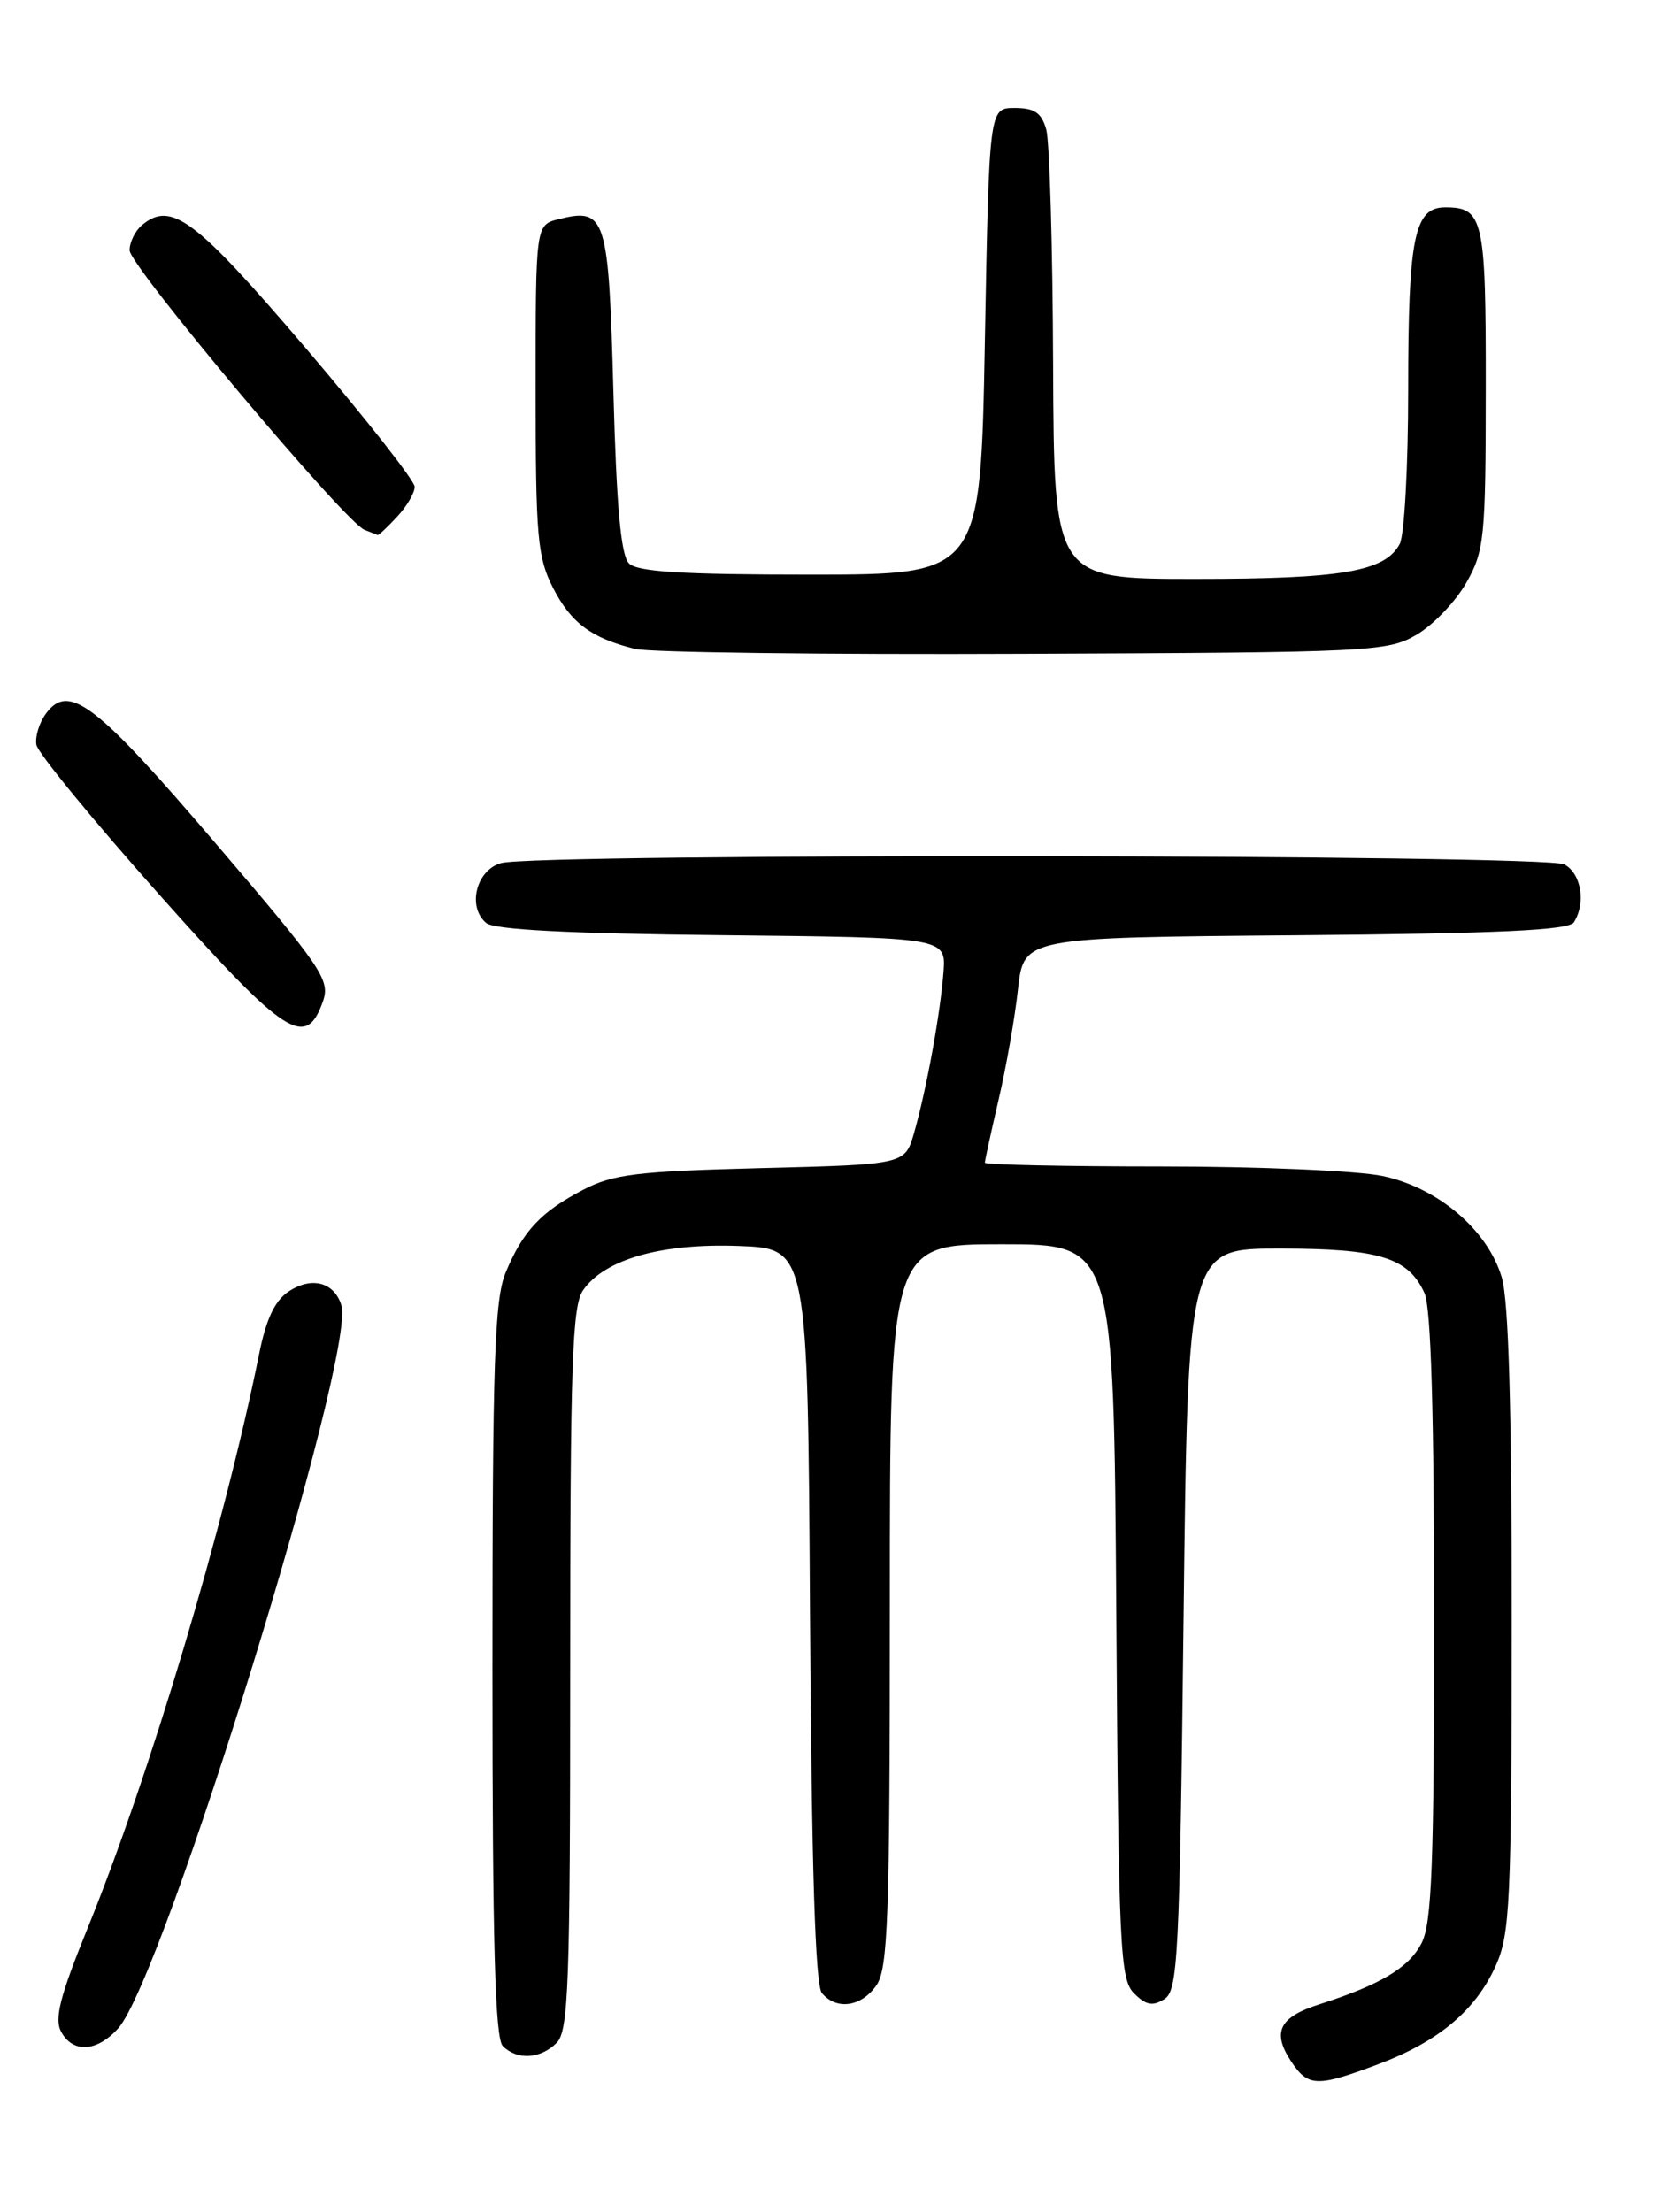 <?xml version="1.0" encoding="UTF-8" standalone="no"?>
<!DOCTYPE svg PUBLIC "-//W3C//DTD SVG 1.1//EN" "http://www.w3.org/Graphics/SVG/1.1/DTD/svg11.dtd" >
<svg xmlns="http://www.w3.org/2000/svg" xmlns:xlink="http://www.w3.org/1999/xlink" version="1.1" viewBox="0 0 194 256">
 <g >
 <path fill="currentColor"
d=" M 159.48 238.92 C 166.46 236.31 170.77 232.72 173.12 227.54 C 174.79 223.86 174.96 220.27 174.98 187.62 C 174.99 163.06 174.63 150.50 173.83 147.83 C 172.19 142.35 166.48 137.48 160.07 136.11 C 157.23 135.50 145.70 135.00 134.45 135.00 C 123.20 135.00 114.00 134.80 114.00 134.56 C 114.00 134.32 114.71 131.06 115.58 127.31 C 116.46 123.57 117.47 117.80 117.83 114.50 C 118.50 108.50 118.50 108.50 149.95 108.24 C 173.58 108.04 181.59 107.66 182.18 106.74 C 183.60 104.50 183.03 101.09 181.07 100.04 C 178.88 98.87 62.21 98.73 58.00 99.89 C 55.12 100.69 54.05 104.97 56.28 106.82 C 57.22 107.60 65.92 108.05 83.58 108.23 C 109.50 108.50 109.50 108.50 109.21 112.50 C 108.85 117.29 107.24 126.12 105.80 131.14 C 104.75 134.77 104.75 134.77 88.13 135.19 C 73.72 135.56 70.97 135.89 67.50 137.70 C 62.61 140.25 60.54 142.46 58.54 147.25 C 57.24 150.37 57.00 157.44 57.00 193.27 C 57.00 224.86 57.30 235.90 58.20 236.80 C 59.86 238.46 62.56 238.30 64.43 236.43 C 65.81 235.05 66.00 229.73 66.00 193.15 C 66.00 157.72 66.23 151.12 67.50 149.31 C 70.01 145.73 76.56 143.87 85.52 144.20 C 93.50 144.50 93.50 144.50 93.76 186.91 C 93.94 216.19 94.37 229.74 95.13 230.66 C 96.81 232.68 99.70 232.27 101.44 229.78 C 102.79 227.85 103.00 221.97 103.00 185.78 C 103.00 144.00 103.00 144.00 115.96 144.00 C 128.92 144.00 128.92 144.00 129.21 186.47 C 129.48 225.52 129.64 229.07 131.27 230.70 C 132.64 232.07 133.43 232.22 134.77 231.37 C 136.35 230.38 136.54 226.65 137.00 187.39 C 137.50 144.50 137.50 144.50 148.10 144.50 C 159.65 144.50 163.01 145.53 164.89 149.66 C 165.64 151.30 166.00 163.57 166.00 187.10 C 166.00 215.78 165.74 222.61 164.54 224.91 C 163.08 227.74 159.76 229.72 152.68 231.98 C 148.09 233.45 147.23 235.17 149.41 238.51 C 151.40 241.53 152.39 241.58 159.48 238.92 Z  M 13.68 234.75 C 18.95 228.89 41.27 156.58 39.51 151.04 C 38.67 148.39 36.09 147.71 33.44 149.45 C 31.82 150.51 30.81 152.63 29.99 156.72 C 26.02 176.45 17.33 205.52 10.06 223.36 C 6.96 230.99 6.28 233.65 7.06 235.11 C 8.42 237.65 11.20 237.50 13.68 234.75 Z  M 37.39 115.86 C 38.24 113.42 37.27 112.00 24.93 97.57 C 11.06 81.35 7.95 78.98 5.31 82.60 C 4.55 83.63 4.05 85.25 4.21 86.19 C 4.37 87.13 10.76 94.92 18.40 103.50 C 33.11 120.00 35.41 121.50 37.39 115.86 Z  M 164.00 73.44 C 165.92 72.31 168.50 69.61 169.73 67.44 C 171.82 63.76 171.97 62.29 171.98 44.95 C 172.00 25.29 171.71 24.00 167.28 24.00 C 163.70 24.00 163.00 27.47 163.00 45.13 C 163.00 53.93 162.56 61.95 162.02 62.96 C 160.32 66.15 155.31 67.00 138.35 67.00 C 122.00 67.00 122.00 67.00 121.90 42.25 C 121.85 28.64 121.49 16.38 121.11 15.00 C 120.56 13.05 119.75 12.50 117.45 12.50 C 114.50 12.50 114.50 12.50 114.00 39.50 C 113.50 66.50 113.50 66.50 93.80 66.50 C 78.99 66.50 73.77 66.18 72.80 65.20 C 71.87 64.27 71.36 58.66 71.00 45.31 C 70.45 25.02 70.13 24.00 64.65 25.37 C 62.00 26.04 62.00 26.04 62.00 45.06 C 62.00 62.12 62.21 64.48 64.00 68.01 C 66.09 72.09 68.41 73.83 73.50 75.10 C 75.15 75.51 95.40 75.77 118.50 75.67 C 158.91 75.51 160.63 75.42 164.00 73.44 Z  M 45.96 59.81 C 47.08 58.61 48.00 57.05 48.00 56.34 C 48.00 55.64 42.32 48.41 35.38 40.28 C 22.59 25.31 19.83 23.23 16.44 26.05 C 15.65 26.71 15.00 28.02 15.00 28.97 C 15.00 30.77 39.91 60.41 42.19 61.32 C 42.91 61.61 43.59 61.88 43.71 61.92 C 43.83 61.96 44.84 61.02 45.96 59.81 Z "/>
</g>
</svg>